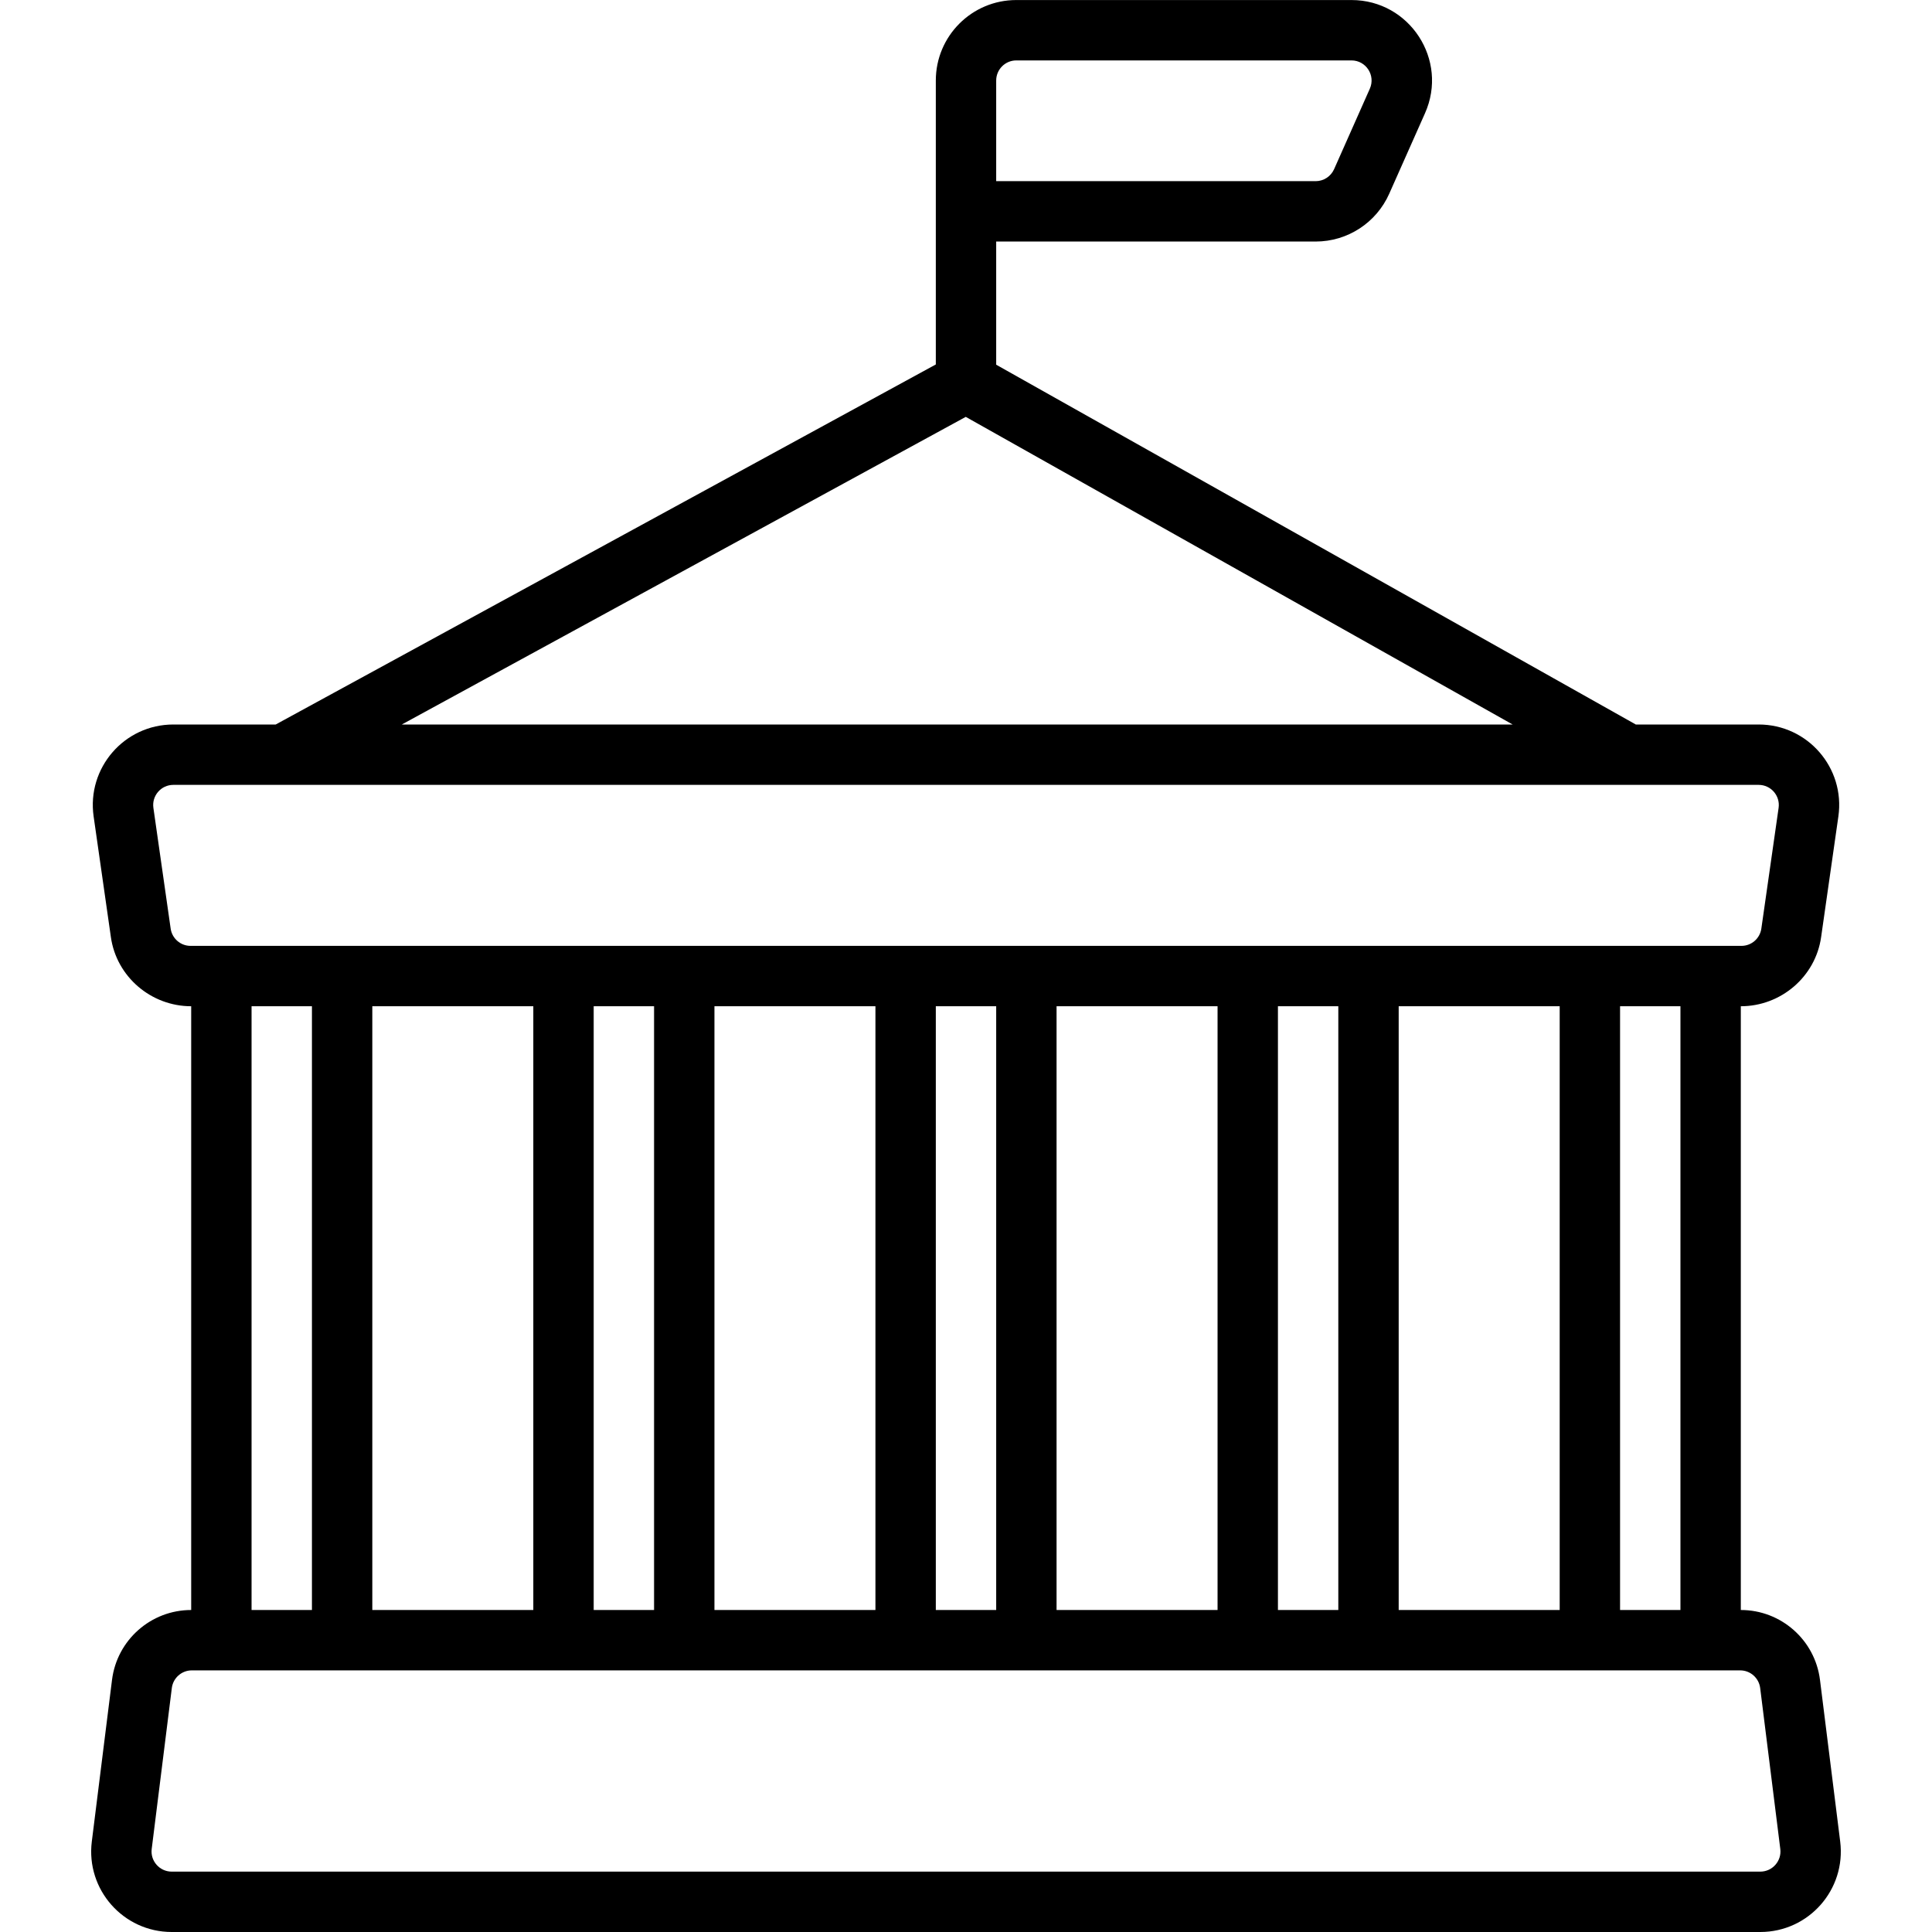 <svg width="48" height="48" viewBox="0 0 48 48" fill="none" xmlns="http://www.w3.org/2000/svg">
    <path fill-rule="evenodd" clip-rule="evenodd"
          d="M23.25 2.001C23.25 0.896 24.145 0.001 25.25 0.001H33.577C35.024 0.001 35.992 1.491 35.404 2.813L34.515 4.813C34.194 5.535 33.478 6.001 32.688 6.001H24.75V9.061L40.641 18H43.694C44.911 18 45.846 19.078 45.674 20.283L45.245 23.283C45.105 24.268 44.245 25 43.25 25V40C44.25 40 45.093 40.745 45.217 41.736L45.719 45.752C45.868 46.946 44.937 48 43.734 48H4.266C3.063 48 2.132 46.946 2.281 45.752L2.783 41.736C2.907 40.745 3.75 40 4.75 40V25C3.755 25 2.895 24.268 2.755 23.283L2.326 20.283C2.154 19.078 3.089 18 4.306 18H6.85L23.25 9.055V2.001ZM9.983 18H37.581L23.994 10.357L9.983 18ZM24.75 4.501H32.688C32.885 4.501 33.064 4.384 33.145 4.204L34.033 2.204C34.18 1.873 33.938 1.501 33.577 1.501H25.25C24.974 1.501 24.75 1.725 24.75 2.001V4.501ZM41.75 40V25H40.25V40H41.75ZM23.25 25H24.75V40H23.25V25ZM26.25 40V25H30.25V40H26.25ZM31.75 40H33.25V25H31.75V40ZM38.75 40H34.75V25H38.75V40ZM21.75 40V25H17.75V40H21.75ZM16.25 40H14.75V25H16.25V40ZM9.25 25H13.25V40H9.25V25ZM7.75 40H6.25V25H7.75V40ZM4.735 23.5C4.486 23.5 4.275 23.317 4.24 23.071L3.811 20.071C3.768 19.77 4.002 19.5 4.306 19.5H43.694C43.998 19.5 44.232 19.77 44.189 20.071L43.76 23.071C43.725 23.317 43.514 23.5 43.265 23.5H4.735ZM4.266 46.5C3.965 46.5 3.732 46.236 3.769 45.938L4.269 41.938C4.301 41.688 4.513 41.5 4.766 41.5H43.234C43.487 41.5 43.699 41.688 43.731 41.938L44.231 45.938C44.268 46.236 44.035 46.5 43.734 46.5H4.266Z"
          fill="currentColor"/>
</svg>
